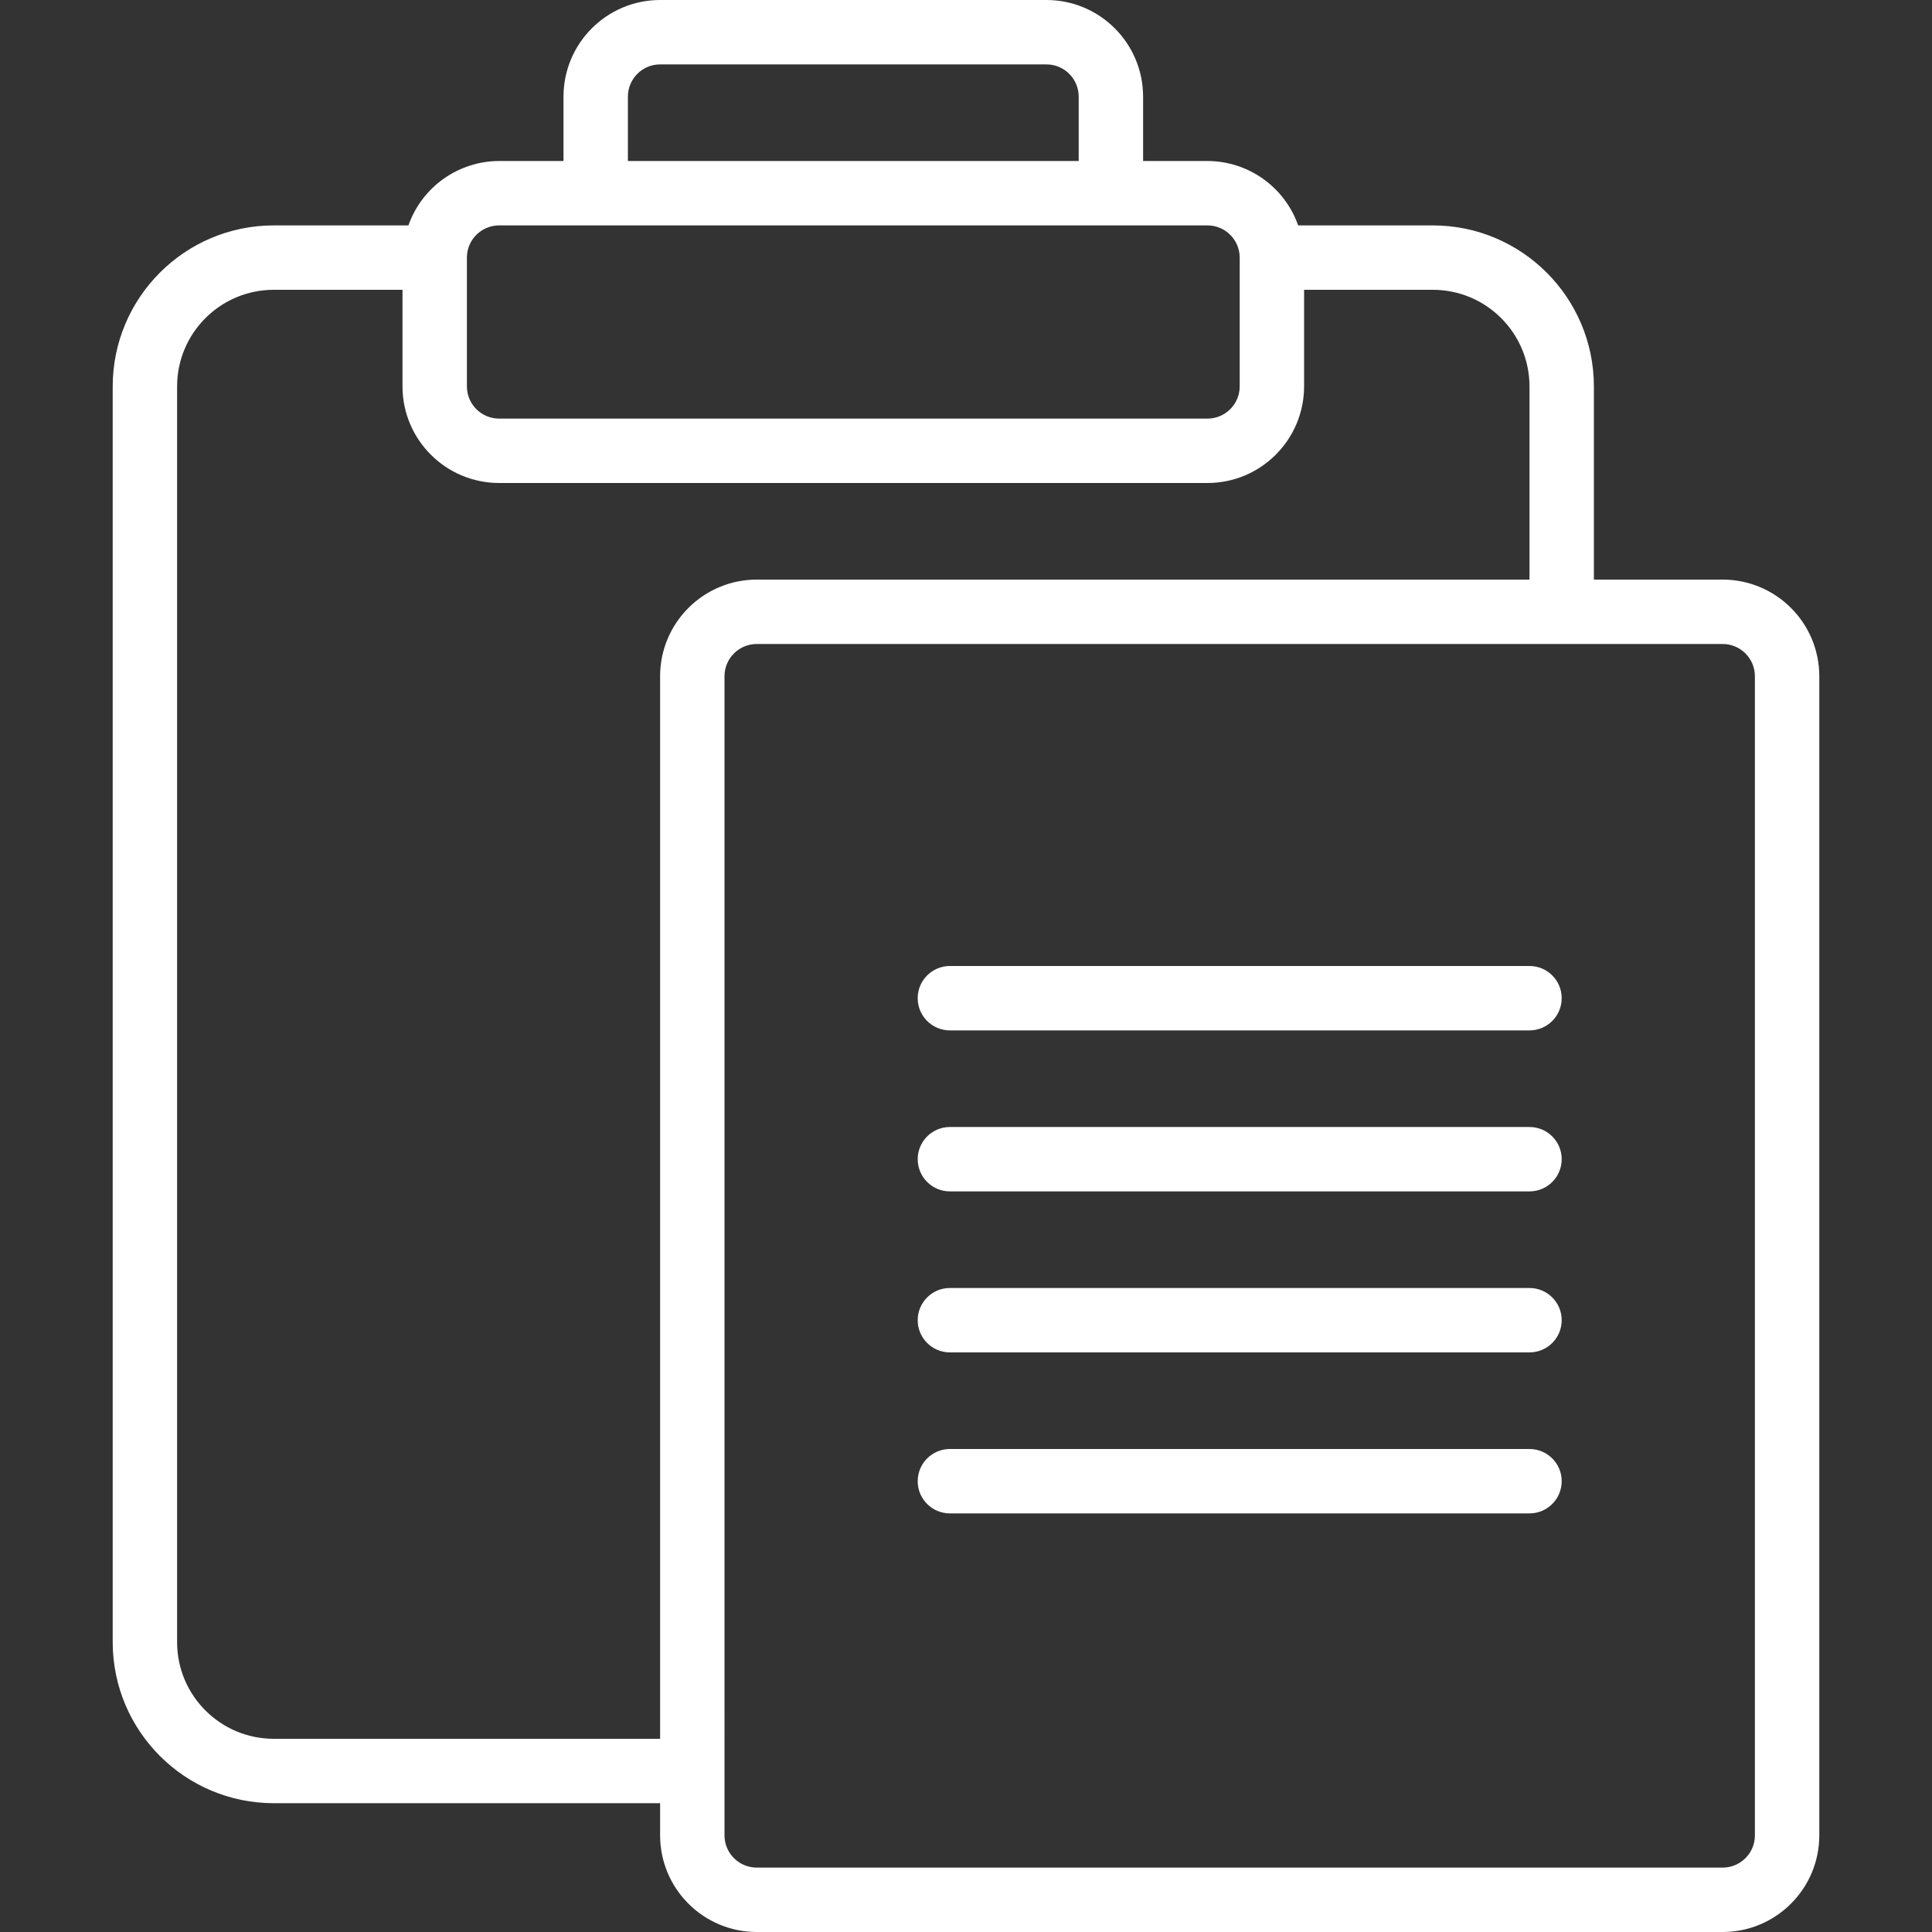 <?xml version="1.0" encoding="iso-8859-1"?>
<!-- Generator: Adobe Illustrator 19.0.0, SVG Export Plug-In . SVG Version: 6.00 Build 0)  -->
<svg version="1.1" id="Capa_1" xmlns="http://www.w3.org/2000/svg" xmlns:xlink="http://www.w3.org/1999/xlink" x="0px" y="0px"
	 viewBox="0 0 512 512" width="1em" height="1em" fill="white" style="enable-background:new 0 0 512 512;" xml:space="preserve">
<rect x="0" y="0" width="512" height="512" fill="#333333" stroke="none"/>
<g>
	<g>
		<g>
			<path d="M456.533,153.6H422.4v-51.2c-0.028-23.553-19.114-42.639-42.667-42.667h-35.706C340.435,49.534,330.813,42.7,320,42.667
				h-17.067V25.6c-0.015-14.132-11.468-25.585-25.6-25.6h-102.4c-14.132,0.015-25.585,11.468-25.6,25.6v17.067h-17.067
				c-10.813,0.033-20.435,6.868-24.028,17.067H72.533C48.981,59.761,29.894,78.847,29.867,102.4v332.8
				c0.028,23.553,19.114,42.639,42.667,42.667h102.4v8.533c0.015,14.132,11.468,25.585,25.6,25.6h256
				c14.132-0.015,25.585-11.468,25.6-25.6V179.2C482.118,165.068,470.665,153.615,456.533,153.6z M166.4,25.6
				c0.006-4.71,3.823-8.527,8.533-8.533h102.4c4.71,0.006,8.527,3.823,8.533,8.533v17.067H166.4V25.6z M123.733,68.267
				c0.006-4.71,3.823-8.527,8.533-8.533H320c4.71,0.006,8.527,3.823,8.533,8.533V102.4c-0.006,4.71-3.823,8.527-8.533,8.533H132.267
				c-4.71-0.006-8.527-3.823-8.533-8.533V68.267z M174.933,179.2v281.6h-102.4c-14.132-0.015-25.585-11.468-25.6-25.6V102.4
				c0.015-14.132,11.468-25.585,25.6-25.6h34.133v25.6c0.015,14.132,11.468,25.585,25.6,25.6H320
				c14.132-0.015,25.585-11.468,25.6-25.6V76.8h34.133c14.132,0.015,25.585,11.468,25.6,25.6v51.2h-204.8
				C186.401,153.615,174.949,165.068,174.933,179.2z M465.067,486.4c-0.006,4.71-3.823,8.527-8.533,8.533h-256
				c-4.71-0.006-8.527-3.823-8.533-8.533V179.2c0.006-4.71,3.823-8.527,8.533-8.533h256c4.71,0.006,8.527,3.823,8.533,8.533V486.4z"
				/>
			<path d="M405.333,256h-153.6c-4.713,0-8.533,3.82-8.533,8.533s3.82,8.533,8.533,8.533h153.6c4.713,0,8.533-3.82,8.533-8.533
				S410.046,256,405.333,256z"/>
			<path d="M405.333,298.667h-153.6c-4.713,0-8.533,3.82-8.533,8.533s3.82,8.533,8.533,8.533h153.6c4.713,0,8.533-3.82,8.533-8.533
				S410.046,298.667,405.333,298.667z"/>
			<path d="M405.333,341.333h-153.6c-4.713,0-8.533,3.82-8.533,8.533s3.82,8.533,8.533,8.533h153.6c4.713,0,8.533-3.82,8.533-8.533
				S410.046,341.333,405.333,341.333z"/>
			<path d="M405.333,384h-153.6c-4.713,0-8.533,3.821-8.533,8.533c0,4.713,3.82,8.533,8.533,8.533h153.6
				c4.713,0,8.533-3.821,8.533-8.533C413.867,387.821,410.046,384,405.333,384z"/>
		</g>
	</g>
</g>
<g>
</g>
<g>
</g>
<g>
</g>
<g>
</g>
<g>
</g>
<g>
</g>
<g>
</g>
<g>
</g>
<g>
</g>
<g>
</g>
<g>
</g>
<g>
</g>
<g>
</g>
<g>
</g>
<g>
</g>
</svg>
